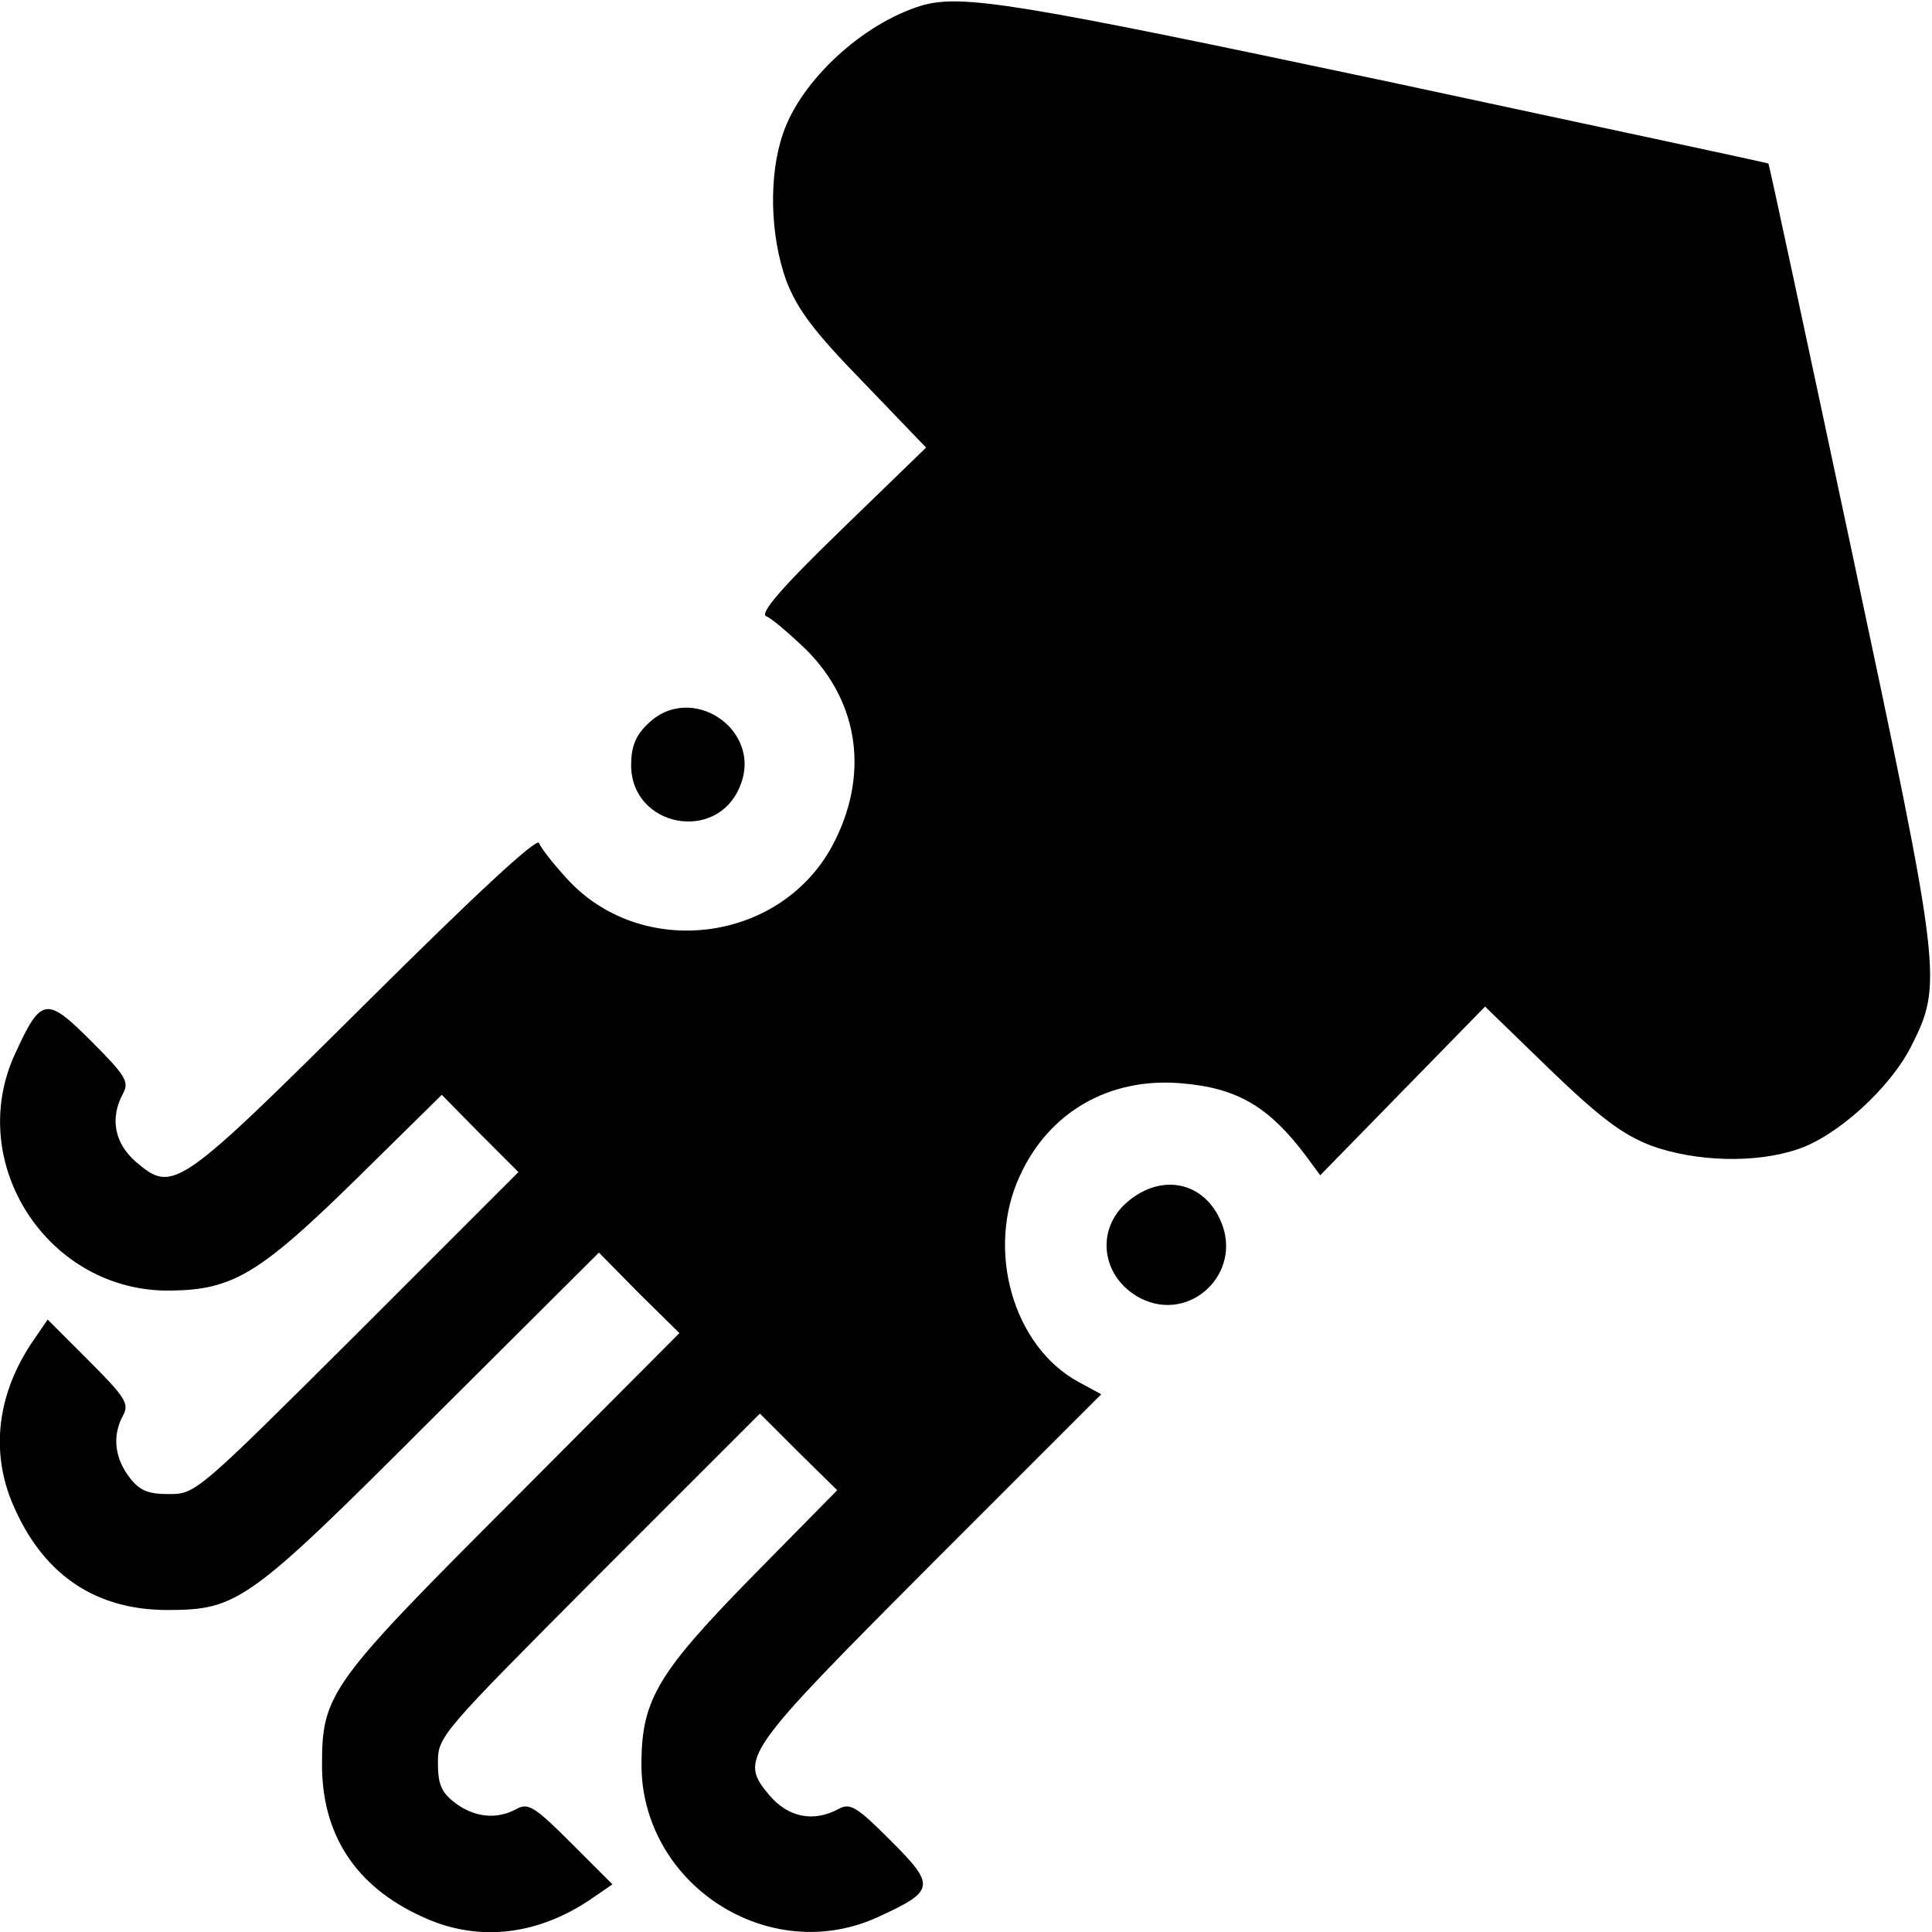 <?xml version="1.0" standalone="no"?>
<!DOCTYPE svg PUBLIC "-//W3C//DTD SVG 20010904//EN"
 "http://www.w3.org/TR/2001/REC-SVG-20010904/DTD/svg10.dtd">
<svg version="1.0" xmlns="http://www.w3.org/2000/svg"
 width="300pt" height="300pt" viewBox="0 0 300 300"
 preserveAspectRatio="xMidYMid meet">
<g transform="translate(0,300) scale(0.1,-0.1)"
fill="#000000" stroke="none">
<path d="M1430 2991 c-91 -28 -186 -116 -214 -198 -23 -66 -20 -160 5 -229 17
-44 42 -78 119 -157 l98 -102 -132 -128 c-94 -91 -127 -130 -116 -134 8 -3 36
-27 62 -52 83 -83 98 -197 40 -305 -82 -151 -298 -177 -413 -49 -20 22 -39 46
-42 54 -3 9 -97 -78 -268 -248 -292 -290 -300 -296 -357 -248 -34 29 -42 68
-21 107 10 18 4 28 -49 81 -70 70 -78 69 -118 -18 -80 -171 51 -372 241 -369
97 1 139 27 289 174 l132 130 59 -60 60 -60 -250 -250 c-247 -246 -251 -250
-292 -250 -33 0 -46 5 -62 26 -23 30 -27 65 -10 96 10 18 4 28 -53 85 l-64 64
-26 -38 c-55 -84 -63 -175 -24 -258 47 -103 127 -155 236 -155 110 0 127 13
412 298 l258 257 62 -63 63 -62 -257 -258 c-285 -285 -298 -302 -298 -412 0
-109 52 -189 155 -236 83 -39 174 -31 258 24 l38 26 -64 64 c-57 57 -67 63
-85 53 -31 -17 -66 -13 -96 10 -21 16 -26 29 -26 62 0 41 4 45 250 292 l250
250 60 -60 60 -59 -130 -132 c-147 -150 -173 -192 -174 -289 -3 -190 198 -321
369 -241 87 40 88 48 18 118 -53 53 -63 59 -81 49 -39 -21 -78 -13 -107 21
-48 57 -42 65 250 358 l265 265 -35 19 c-102 55 -145 206 -91 321 45 98 138
152 249 143 88 -7 137 -36 195 -113 l22 -30 128 131 128 131 101 -98 c79 -76
113 -101 157 -118 69 -25 163 -28 229 -5 61 21 141 94 174 158 50 99 49 109
-92 772 -70 329 -128 600 -129 600 0 1 -268 58 -594 128 -572 121 -660 136
-722 117z"/>
<path d="M1005 1875 c-18 -17 -25 -35 -25 -63 0 -96 133 -122 169 -33 37 88
-77 164 -144 96z"/>
<path d="M1751 1134 c-51 -43 -41 -118 20 -150 77 -39 159 39 125 119 -26 62
-92 76 -145 31z"/>
</g>
</svg>
